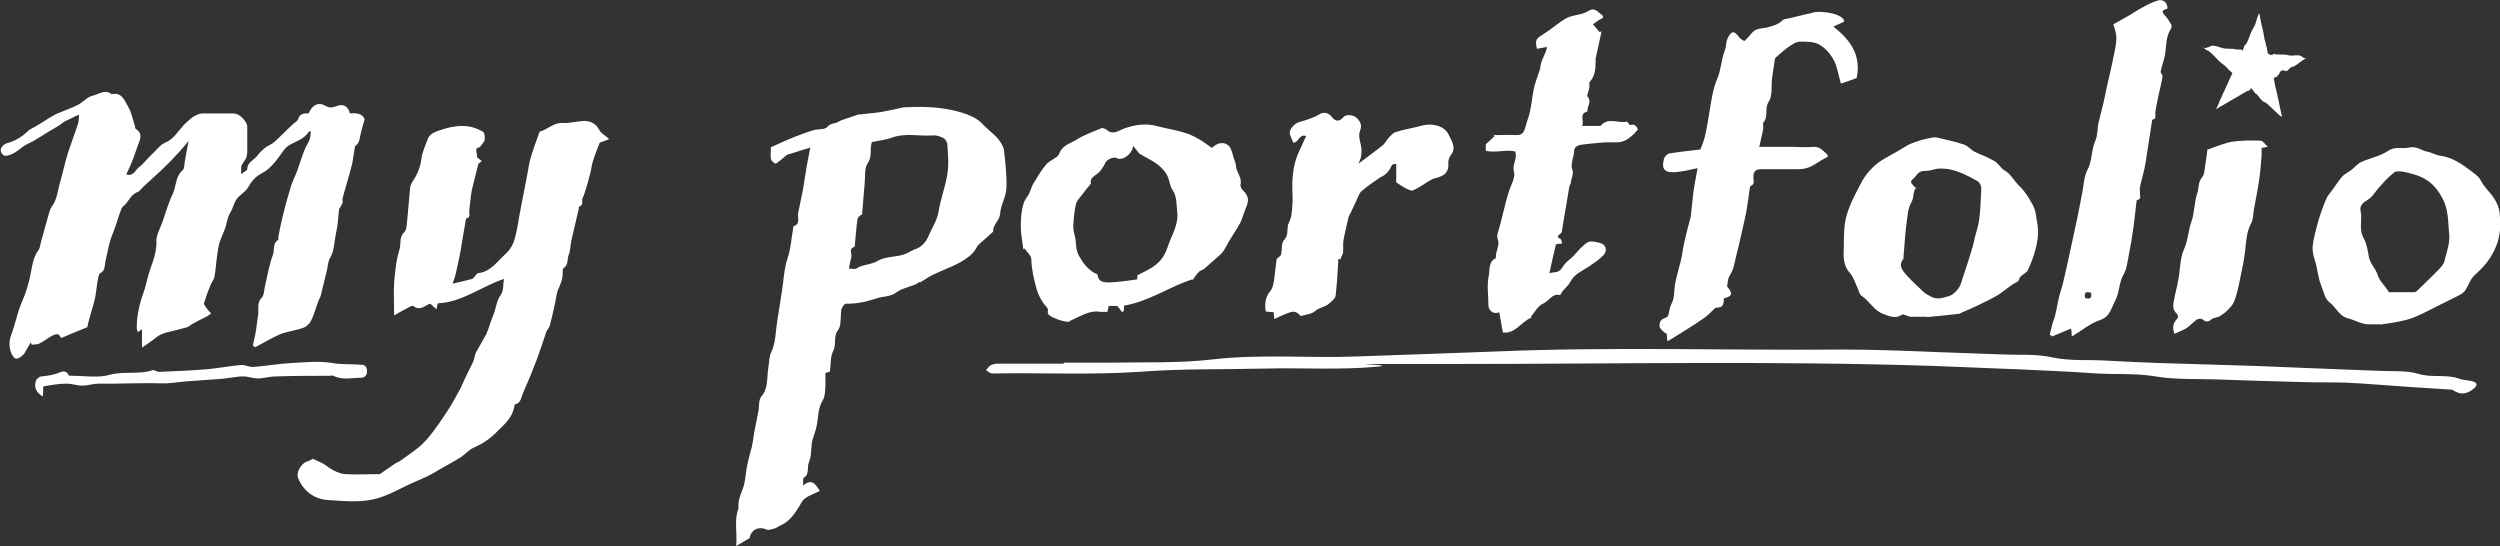 <?xml version="1.0" encoding="UTF-8"?>
<svg xmlns="http://www.w3.org/2000/svg" version="1.1" viewBox="0 0 762.4 166.5">
  <rect x="0" y="0" width="762.4" height="166.5" fill="#333333" stroke="none"/>
  <defs>
    <style>
      .cls-1 {
        fill: #fff;
      }
    </style>
  </defs>
  <!-- Generator: Adobe Illustrator 28.7.6, SVG Export Plug-In . SVG Version: 1.2.0 Build 188)  -->
  <g>
    <g id="Layer_1">
      <path class="cls-1" d="M23.1,35.4c-1.4.7-2.5,1.2-3.5,1.7-.5.3-1,.8-1.5,1.1-1.1.7-2.2,1.3-3.2,1.9-.6.4-1.3.8-1.9,1.2-1.5.9-3,1.9-4.6,2.6-1.9.9-3.2,2.6-5.3,3.3-1.1.4-1.8.5-2.4-.2-.4-.4-.6-1.3-.4-1.7.3-.7,1-1.4,1.7-1.6,2.5-.6,4.6-1.9,6.5-3.7.6-.6,1.4-.9,2.1-1.3,1.4-.8,2.8-1.7,4.2-2.6.9-.5,1.8-1.1,2.7-1.5,2.1-.9,4.3-1.6,6.4-2.7,1.5-.8,2.8-2.4,4.3-2.7,1.9-.4,3.8-2.1,5.8-.5,0,0,.1,0,.2,0,3-.6,3.8,2,4.8,3.7,1.1,1.8,1.5,4.1,2.2,6.2,0,.2,0,.6.2.7,2.4,1.6,1.2,3.5.5,5.4-.5,1.4-.9,2.8-1.5,4.2-.5,1.4-1.2,2.7-1.9,4.3,2.3.7,2.8-1.5,4.1-2.4.9-.6,1.6-1.6,2.4-2.4.6-.6,1.2-1.3,1.9-1.9,1.2-1.2,2.1-2.5,3.9-3.2,2-.9,3.5-3.2,5.1-5,.3-.3.6-.7,1-1,.7-.6,1.4-1.3,2.2-1.8.7-.4,1.6-.8,2.4-.9,3.3,0,6.5,0,9.8,0,1.7,0,4.1,2.4,4.1,4.1,0,2.5,0,4.9,0,7.3s-.8,2.8-1.6,4.2c-.4.6-.2,1.5-.3,2.9.9-.7,1.9-1.1,1.9-1.5,0-2.2,2.2-2.8,3.2-4.3.6-.8,1.4-1.5,2.2-2.2.8-.6,1.8-1,2.6-1.6,1-.8,1.8-1.7,2.7-2.5,1-1,2-2,3.1-3,.6-.6,1.5-1,1.7-1.7.6-1.7,1.8-1.8,3.2-1.7,1.1-2.6,3-3.6,5.2-2.3,1.4.8,2.3.4,3.5,0,1.9-.7,3.4.1,3.9,2.3,1.9-.2,3.9,0,4.5,1.8-.5,1.7-.9,3-1.2,4.3-.3,1.4-.3,2.8-1.6,3.8-.1,0-.2.3-.2.5-.3,1.7-.5,3.3-.8,4.9-.2.9-.5,1.8-.7,2.7-.7,2.6-1.5,5.1-2.2,7.7-.1.5,0,1,0,1.5-.2.5-.5,1-.8,1.5-.1.2-.3.4-.3.6-.3,2.2-.3,4.5-.8,6.6-.7,2.8-.5,5.7-2,8.3-.6,1-.6,2.4-.9,3.6-.6,2.6-1.3,5.2-1.9,7.8-.1.5-.5,1-.7,1.6-.8,2-1.3,4.2-2.3,6.1-.4.9-1.5,1.8-2.4,2.1-2,.7-4.1,1-6.1,1.6-1.3.4-2.6,1.2-3.9,1.8-1.5.8-3,1.7-4.6,2.5-.2-.2-.4-.3-.7-.5.3-1.4.7-2.9.9-4.3.3-1.6.4-3.3.7-4.9.3-1.8-.5-3.9,1.2-5.5.6-.6.6-1.9.8-2.9.8-3.4,1.3-6.8,2.5-10,.6-1.5-.2-3.5,1.6-4.6.2-.1,0-.7.1-1.1.4-2.2.9-4.4,1.4-6.5.7-2.9,1.5-5.8,2.4-8.7.5-1.7,1.4-3.3,2-5,.7-2,1.3-4,2.1-6,.4-1.1,1.1-2.1,1.6-3.3.3-.8.3-1.6.4-2.5-.4,0-.6-.1-.6,0-1.4,2.4-4.1,3-6.2,4.3-1.2.8-1.8,1.9-2.6,3-1.5,2.1-3.3,4.3-5.5,5.4-2.1,1.1-3.2,2.5-4.3,4.4-.8,1.4-2.5,2.2-3.4,3.5-.9,1.2-1.1,2.7-1.9,4-.7,1.1-.9,2.1-1.2,3.3-.4,2-1.4,3.8-2.1,5.8-.4,1.3-.6,2.8-.8,4.2-.3,2.1-.4,4.3-.8,6.4-.1.8-.8,1.6-1.1,2.3-.8,1.9-1.5,3.8-2.1,5.8,0,.3.3.8.6,1.2.5.7,1,1.3,1.6,1.9-.4.3-.9.6-1.3.9-1.4.7-2.9,1.4-4.3,2.2-.6.3-1.1.9-1.8,1.1-1,.3-2,.5-3,.8-2.2.6-4.6.8-6.5,2.4-1.2,1-2.5,1.8-4.2,3v-5.6c-.5.4-.9.6-1.3.9-.1-.5-.3-1-.3-1.4,0-3.8.9-7.5,2.2-11.1.4-1,.6-2.1.9-3.2.9-4.1,3.1-7.8,2.9-12.2,0-1.8,1.1-3.7,1.8-5.6,1-2.8,1.8-5.8,3.1-8.5,1.2-2.4.8-5.4,3.1-7.4.5-.4.5-1.5.6-2.3.4-2.1.7-4.2,1.2-6.6-3.5,4.3-7.1,7.9-10.9,11.3-.7.7-1.5,1.3-2.2,2-.6.5-1.1,1.1-1.6,1.6-.2.2-.4.5-.7.6-1.7.6-2.5,2-3.5,3.4-.4.6-1.2,1-1.5,1.6-1,2.5-1.7,5.2-2.7,7.7-1.2,2.8-1.6,5.8-2.3,8.8-.2,1,0,2.5-1.5,3.3-.6.3-.7,1.8-.9,2.7-.3,1.8-.4,3.6-.8,5.3-.6,2.4-1.4,4.8-2,7.2-.1.5-.2,1.1-.3,1.3-2.8,1.1-5.4,2.2-8,3.3-.6-1.5-1.3-1.6-3.6-.2-1,.6-2,1.4-3.1,1.9-.6.3-1.4.2-2.2.3-.1-.2-.2-.4-.3-.7-.7,1.2-1.4,2.3-2.1,3.6-.4.3-.9.9-1.6,1.2-.3.2-.9.2-1.2,0-1.6-1.3-2-4.7-1.2-6.7,1-2.7,1.7-5.6,2.6-8.4.6-1.8,1.5-3.5,2.1-5.4.5-1.6,1-3.3,1.3-5,.5-2.6.8-5.2,2.4-7.4.6-.8.6-1.9.9-2.9.8-2.9,1.6-5.8,2.4-8.6.2-.6.4-1.3.8-1.8,1.7-2.3,1.8-5.1,2.6-7.7.8-2.8,1.4-5.6,2.2-8.3,1-3.1,2.2-6.2,3.2-9.3.3-.8.2-1.8.3-2.7h0Z"/>
      <path class="cls-1" d="M280.6,85.9c-.5.3-1.1.7-1.6.9-1.9.8-4.1,1.2-5.7,2.4-1.9,1.4-4,1.1-6,1.8-3,1-6.1,1.7-9.3,1.6-.5,0-1.2,1.1-1.4,1.7-.4,2.1.1,4.8-1,6.3-1.6,2.1-.4,4.3-1.5,6.4-.9,1.7-.7,4.1-1,6.3-.4.1-.9.3-1.4.5,0,1.4.1,2.8,0,4.2-.1,1.4-.1,3-.8,4.1-1.5,2.4-1.3,5-1.8,7.5-.3,1.6-.9,3.2-1.4,4.8,0,.2,0,.4-.1.5-.3,2-.1,4.2-.9,6-.7,1.6.3,3.6-1.6,4.8-.3.2-.1,1.2-.2,2.4,2.5-2.2,3.7-.7,5.1,1.6-1.5.8-3.2,1.3-4.5,2.3-.9.6-1.4,1.9-2,2.8-1.4,2.2-2.9,4.3-5.4,5.4-.6.2-1.1.7-1.7.9-.9.2-1.9.7-2.6.4-2.4-1.1-4.8,0-5.2,2.6-1.2.7-2.4,1.4-4.1,2.4.4-4.2-.7-7.9.7-11.4,0-.2,0-.4,0-.6-.2-2.6,1.3-4.7,1.8-7.1.4-1.9.5-3.8.9-5.7.4-1.9.9-3.7,1.4-5.5.3-1.4.5-2.9.7-4.3.4-2.2.9-4.4,1.3-6.6.3-1.5,0-3.4.9-4.4,2.2-2.6,1.6-5.7,2.1-8.7.3-1.6.2-3.4.9-4.8,1.4-3,1.3-6.2,1.8-9.3.5-3.2,1-6.4,1.5-9.6.5-3.2.6-6.5,1.6-9.5,1.1-3.1,1.2-6.3,1.8-9.5,0-.2,0-.5.1-.5,2.3-.8,1.1-2.7,1.4-4.1.4-2,.9-4.1,1.3-6.2,0-.1,0-.2.1-.4.4-2.5.8-5,1.2-7.5.3-1.8.7-3.6,1.1-5.8-2.9.9-5.2,1.6-7.1,2.2-1.3,1.1-2.3,2-3.4,2.7-.2.1-1.4-.8-1.5-1.4-.2-1.2,0-2.5,0-3.6,2.4-1.1,4.6-2.1,6.8-3,2-.8,4.1-1.6,6.2-2.2,1.4-.4,3.5-.1,4.2-1,1.1-1.3,2.5-.9,3.6-1.7.2-.1.4-.2.6-.3,1.8-.6,3.5-1.2,5.3-1.8.1,0,.2,0,.4,0,2.3-.3,4.6-.4,6.8-.8,2.2-.4,4.5-.9,6.7-1.4.4,0,.8,0,1.1,0,5.5-.3,11,0,16.4,1.6,2.3.7,4.9,1.8,6.4,3.5,1.6,1.7,3.5,3,4.9,4.7.8,1,1.6,2.3,1.7,3.5.4,3.8.9,7.7.7,11.5-.1,2.6-1.8,5.1-1.9,7.7-.2,2.2-2.3,3.3-2.1,5.3,0,.1-.2.3-.3.4-1.2,1.1-2.4,2.1-3.6,3.2-.3.3-.7.6-.9.9-.9,1.8-2.1,3-4,4.2-3,2-6.4,3-9.6,4.6-1.3.6-2.5,1.5-3.7,2.2l-.2.2h0ZM278.8,76.1c2.2-.6,3.6-2.3,4.4-4.2,1-2.4,2.5-4.5,3-7.2.6-3.9,2.1-7.7,2.7-11.6.5-2.9.2-6,0-9,0-.7-.6-1.7-1.2-2-1-.5-2.1-.9-3.2-.8-4.1.3-8.2-.8-12.3.6-2.1.8-4.4,1-6.3,1.4-.8,2.4.2,4.4-1.3,6.5-1,1.4-.7,3.9-.9,6-.3,3.2-.5,6.4-.8,9.6-.7.3-1.3.9-1.4,1.4-.4,2.6-.5,5.2-.8,7.8,0,.2,0,.6-.2.7-1.8.6-.6,2.1-.9,3.2-.3,1.1-.5,2.2-.7,3.4.9,0,1.7.3,2.2,0,2-1.3,4.5-1.1,6.7-2.4,2-1.2,4.8-1.1,7.2-1.7,1.3-.3,2.5-1.1,3.8-1.7h0Z"/>
      <path class="cls-1" d="M153.6,85.1c-6.9,2.3-12.7,7.1-20.1,7.4-.1.5-.2,1-.4,1.8-.8-.7-1.3-1.2-1.9-1.7-1.6.5-3,2.4-5.2.7-.3-.3-1.6.6-2.4,1-1.1.5-2.1,1.2-3.4,1.9,0-3.8-.2-6.9,0-10.1.3-3.3.6-6.8,1.6-9.9.6-1.8-.2-3.8,1.5-5.4.8-.8.7-2.5.9-3.8.3-3,.5-6,.8-9,0-.9.3-1.9.8-2.6,1.4-2.1,2.4-4.3,2.7-6.9.2-2,1.2-4,1.9-6,.6-1.7,2.3-2.3,3.8-2.8,4.4-1.5,8.9-2.1,13.1.5.5.3.6,1.6.5,2.4-.1.7-.8,1.3-1.5,2.3-2,.2-.5,2.1-.9,3,.6.5,1,.8,1.5,1.2-.4.4-.9.8-1,.8-.7,2.9-1.4,5.4-2,8-.4,2.1-.5,4.2-.8,6.3-.1.9.6,2.1-.9,2.4-.1,0-.1.4-.2.7-.5,3-1,6-1.5,8.9-.4,2.4-1,4.8-1.5,7.2-.2,1-.6,1.9-1,3.1,2.2-.5,4-.9,5.8-1.4.3,0,.6-.4.9-.7.4-.4.7-1.1,1.1-1.1,3.7-.4,5.6-3.3,8-5.5,1.5-1.4,2.6-2.8,3.2-5.1.8-2.8,1.1-5.7,1.7-8.6.7-3.8,1.5-7.6,2.2-11.4.3-1.4.4-2.8.8-4.1.8-2.8,1.8-5.6,2.8-8.3,0-.2.5-.3.8-.4,2.1-.8,3.8-2.6,6.5-2.4,2,.1,4-.5,6-.6,2.2-.1,3.9.7,5,2.8.5,1,1.8,1.6,3,2.7-1.2.5-2.1.8-2.9,1.1-.7,1.8-1.5,3.7-2.1,5.7-.4,1.3-.5,2.7-.9,4-.5,2.1-1.1,4.2-1.8,6.2-.1.4-.4.8-.5,1.2-.2.9.4,2-1,2.4-.1,0-.1.5-.1.7-.7,3.1-1.5,6.2-2.2,9.4-.4,1.6-.3,3.3-.9,4.7-.5,1.3,0,3.1-1.6,4-.2.1-.2.7-.2,1.1.1,2-.6,3.7-1.4,5.4-.5,1.2-.6,2.6-.9,4-.5,2.3-1,4.6-1.6,6.9-.2.7-.8,1.3-1.1,2-1,2.9-1.9,5.8-3,8.7-1.3,3.4-2.7,6.8-4.2,10.2-.5,1.2-.6,2.9-2.3,3.2,0,0-.2.2-.2.3-.5,3.8-3.2,5.9-5.7,8.4-2,2-4.2,3.4-6.7,4.5-1.4.6-2.5,1.9-3.8,2.8-2,1.3-4.1,2.4-6.2,3.6-1.6.9-3.1,1.9-4.7,2.6-1.7.8-3.5,1.5-5.2,2.3-1.9.9-3.8,1.9-5.8,2.8-1.1.5-2.3.9-3.5,1.3-5,1.5-10.1.9-15.1.6-4.1-.2-7.5-2.5-9.2-6.5-.9-1.9.9-4.9,3-5.4.5-.1,1-.5,1.4-.7.9.4,2,.9,3,1.4,1.2.7,2.2,1.6,3.4,2.2,1.2.6,2.5,1.1,3.7,1.1,3.1.2,6.1,0,9.2,0s.8,0,1.1,0c1.6-1.1,3.2-2.2,4.8-3.3.5-.3,1.1-.5,1.5-.8,2.4-1.8,5.1-3.4,7.1-5.5,2.4-2.4,4.3-5.3,6.2-8.1,1.7-2.4,3.1-4.9,4.5-7.5.8-1.3,1.3-2.8,2-4.2.8-1.6,1.6-3.2,2.4-4.9.4-.8.4-1.9.8-2.7,1-1.9,2.2-3.8,3.2-5.7.8-1.8,1.3-3.9,2.1-5.7.9-2.1.9-4.4,2.4-6.4.8-1.1.6-3,.9-4.9h0Z"/>
      <path class="cls-1" d="M363.6,85.2c-6.8,2.1-13.1,6.7-20.8,8,0,.7-.1,1.2-.1,1.7-.2,0-.4.2-.5.3-.4-.6-.8-1.1-1.5-1.9h-2.6c-.1.5-.2,1.1-.4,1.8-.7,0-1.4,0-2.1,0-3.4-.6-6.1,1.4-9,2.6-.2,0-.3.3-.5.4-1.2.3-5.8-1.3-6.4-2.3-.1-.2-.2-.5-.2-.7.4-1.2-.7-1.7-1.2-2.5-.9-1.3-1.7-2.8-2.1-4.2-.9-3.1-1.6-6.2-1.7-9.4,0-1.1-1.3-2.1-2-3.2-.1,0-.3.2-.4.3-.3-2.4-.8-4.8-.8-7.1,0-2.4.2-4.9.9-7.1.3-1,1.3-2,1.8-3.2.4-1.1.8-2.3,1.5-3.3,1.1-1.8,2.2-3.7,3.6-5.3,1.1-1.3,3.4-1.9,3.9-3.2,1-2.7,3.4-3.1,5.3-4.3,2.3-1.5,5-2.4,7.6-3.5.4-.2,1.2.2,1.6.5,1.9,1.7,3.7.2,5.3-.4,3.4-1.2,6.7-1.7,10.2-.7,2.7.7,5.4,1.1,8,1.9,1.5.4,3,1.1,4.4,1.9,1.5.8,2.8,1.9,4.2,2.8,1.8-1.8,4.1-2,5.4-.3.7,1,.9,2.4,1.3,3.6.2.7.6,1.3.6,2,0,2.1,2,3.7,1.4,5.9-.1.5.3,1.4.8,1.8,1.7,1.7,1.9,3,.8,5.4-.6,1.5-1,3.1-1.7,4.5-1,1.9-2.3,3.7-3.4,5.6-.5.8-.9,1.7-1.4,2.5-.3.5-.7,1-1.1,1.4-1.7,1.5-3.4,3-5.1,4.5-.5.4-1.2.5-1.6.9-.6.6-1.1,1.4-1.9,2.5h0ZM346.9,83.9c3.3-1.6,6.4-3,8.1-6.1.9-1.5,1.3-3.3,2-4.9,1.2-2.7,2.4-5.5,2-8.4-.3-2.2,0-4.5-1.5-6.7-.7-1-.8-2.7-1.5-4.2-2-3.8-5.8-5-8.6-6.8-.6-.8-1.1-1.4-1.8-2.3-.5,2.8-3.4,4.6-5.1,3.7-1-.5-3.1.5-3.5,1.6-.3.7-.8,1.4-1.2,2-1,1.6-3.7,2.1-3.1,4.2-1,1.2-1.8,2.1-2.4,3-.8,1.1-1.9,2.1-2.2,3.3-.5,2.2-.7,4.5-.8,6.8,0,1.3.5,2.7.7,4,.2,1.7.1,3.3,1.1,5,1.4,2.5,3,4.5,5.6,5.6.4,2.8,1.7,3,12.1,1.5,0-.5.1-1,.1-1.3h0Z"/>
      <path class="cls-1" d="M532,12.5c.8-.8,1.6-1.6,2.3-2.5,1.2-1.4,2.9-1.3,4.5-1.6,1.6-.4,3.5-.9,4.8-2.2.5-.5,1.6-.5,2.4-.7,1.5-.4,3-.7,4.5-1.1.8-.2,1.7-.3,2.5-.6,1.6-.5,7.7,0,9.2,2.1.1.2.2.4.2.7-1,.5-2,.9-3.3,1.5,5.1,4,8.6,8.7,7.1,15.7-1.6.6-3.3,1.2-4.8,1.7-.8-2.7-1.1-5.2-2.2-7.2-1-1.9-2.6-3.7-4.4-4.7-1.6-.9-3.8-.9-5.8-.9-1.2,0-2.4.8-3.4,1.5-1.4.9-2.6,2.1-3.9,3.2-.3.2-.5.7-.5,1-.3,1.8-.5,3.7-.8,5.5-.3,2.4.2,5.3-1,7.1-1.4,2.1,0,4.5-1.6,6.3-.3.4,0,1.3-.1,2-.3,1.8-.8,3.5-1.2,5.5h10.7c1.9,0,3.8.2,5.6,0,1.8-.2,2.8.8,4,1.9.8.7.9,1.1-.3,1.6-1.5.7-2.8,1.8-4.3,2.5-1.1.5-2.4.8-3.6.8-3.8,0-7.7,0-11.5,0-1.7,0-2.4.7-2.4,2.4,0,1,.6,2.3-1,2.8,0,0,0,.5-.1.7-.5,3.2-.8,6.5-1.6,9.7-.8,3.4-1.5,6.9-2.4,10.3-.6,2.2-.8,4.7-2.2,6.7-.5.8-.5,2-.7,3.2,1.8,2.1,1.7,2.9-1,3.6,0,1.5-.1,2.9-2.2,2.8-.2,0-.3.1-.5.2-1.1,1-2.1,2.1-3.2,2.9-1.9,1.3-3.8,2.6-5.8,3.8-1.7,1.1-3.4,2.1-5.5,3.4-.1-1.3-.2-1.9-.3-2.6,0,0-.2.2-.3.2-.6-.7-1.7-1.3-1.8-2.1-.1-1,.2-2.2,1.6-2.6.5-.1,1.1-.6,1.1-1,.3-1.3.4-2.4,1.1-3.7.8-1.6.6-3.7.9-5.5.3-1.7.8-3.4,1.2-5.1.3-1.2.7-2.4.9-3.7.3-1.6.5-3.2.9-4.8.5-2.1,1-4.2,1.6-6.3,0-.2.2-.5.2-.7.3-2.5.5-5,.8-7.5.3-2.3.8-4.6,1.3-7.4-1.8.3-3.4.8-5.1,1-1.4.2-2.9.4-4.1,0-1.7-.6-1.4-2.3-1.1-3.7.1-.7,1-1.7,1.7-1.8,3-.5,6.1-.8,9.4-1.2,1.7-3.4,2.1-7.5,2.8-11.4.6-3.4,1-7,2.4-10.2,1.2-2.8,1.2-5.9,2.3-8.6.5-1.2.3-2.7.9-3.8,1.1-2.3,2-2.3,3.5-.2.3.4.7.6,1.1.9h0Z"/>
      <path class="cls-1" d="M476.2,74.3c-.8,0-1.3.1-1.7.2-.7,3-1.4,5.9-2,8.8,1.2-.3,2.3-.2,3-.7.8-.5,1.1-1.5,1.8-2.2.7-.8,1.6-1.4,2.4-2.2.7-.7,1.4-1.6,2.1-2.3.9-.8,1.8-1.9,2.9-2.2,1.2-.2,2.6.2,3.8.6,1.4.6,1.6,2.4.5,3.5-1.3,1.4-2.9,2.4-4.5,3.5-1.9,1.3-4.4,2.2-5.7,4.8-.6,1.2-2.3,2.3-3,3.9-2.4-.7-3.4,1.8-5.2,2.6-1.5.6-2.5,2.5-3.6,3.8-.1.1,0,.5,0,.5-3.1,1.1-4.8,5-8.7,4.5-.4-2.1-.7-4.2-1.1-6.2-1.5.8-3.3-.3-3.3-2.2,0-2.9-.5-6,.1-8.8.4-1.8-.2-4.4,2.2-5.5-.3-2,1.4-3.7.5-5.9-.4-1.1.4-2.6.7-4,.1-.6.4-1.2.5-1.9.4-1.6.8-3.2,1.2-4.8.3-1.2.6-2.3,1-3.5.6-2.1,2.1-4.4,1.6-6.2-.6-2.3,1.1-3.9.4-6.2-2.7-.7-5.9.5-9-.2v-2c.9-.8,1.8-1.6,2.6-2.4,0-.2-.2-.3-.2-.4,2.4,0,4.8-.1,7.1,0,1.2,0,1.9-.6,2.2-1.3.5-1.2.7-2.5,1.2-3.8,1-2.8,1.1-5.9,1.7-8.8.4-2,1.2-3.9,1.8-5.8,0-.2.2-.3.2-.5,0-2.2,1.4-4.1,2-6.1,0-.2,0-.5,0-.6-1,.2-2,.4-3,.6-.6-3-.4-3,2.6-4.9,1.6-1,3.1-2.3,4.7-3.4.9-.6,1.8-1.2,2.7-1.5,1.9-.6,4-.7,5.6-1.7,1.9-1.2,2.7,0,3.9.9.9.6,1,1.1-.2,1.6-.7.3-1.3.9-2.2,1.5.6.7,1.2,1.5,1.9,2.3.2,0,.5,0,.7-.1-.6,2.8-1.2,5.5-1.8,8.3,0,.3,0,.6,0,.9,0,2.2-.2,4.4-1.8,6.2-.3.3,0,1.1-.1,1.6-.1.8-.4,1.5-.6,2.3,0,.2-.2.5,0,.5,1.5,1.6-.2,3.1,0,4.6-2.7.7-.9,2.8-1.6,4.4h5.1c.2,0,.5,0,.5,0,2.3-2.8,5.3-.7,8-1.3.2,0,.6.7,1,1.1,1.1-.5,1.9,0,2.4,1.3-.6.6-1,1.2-1.5,1.6-1.4,1.3-2.9,2.3-4.9,2.3-1.1,0-2.3,0-3.4,0-2.6.2-5.2.4-7.8.8-1,.2-1.9.7-1.9,2.2,0,1-.5,2-.6,3.1-.1.6-.2,1.3,0,1.9.7,1.6-.3,3-.4,4.5,0,.3-.4.6-.4.9-.5,3-1,6-1.5,8.9-.3,1.6-.5,3.2-.8,4.8,0,.3-.2.7-.5.8-.9.6-1,1.1.1,1.6.3.1.3.8.5,1.3h0Z"/>
      <path class="cls-1" d="M587.8,96.6c-1.7,0-3.4,0-5.1,0-.5,0-1.1-.3-1.6-.5-.3,0-.8-.3-1-.2-2,1.5-4,.5-5.9-.2-2.8-1.1-4.1-3.9-6.5-5.5-.6-.4-.8-1.3-1.1-2.1-.8-1.6-1.3-3.6-2.5-4.9-2.2-2.5-1.9-5.4-1.8-8.2,0-3.2,0-6.5.9-9.5,1.1-3.7,3-7.1,4.8-10.5,1.1-1.9,2.6-3.6,4.3-5,2-1.6,4.4-2.7,6.6-4,1.2-.7,2.4-1.5,3.6-2.1,1.2-.5,2.5-.9,3.8-1.3,1.1-.3,2.2-.5,3.3-.7.3,0,.6,0,.9,0,2.9.7,5.8,1.3,8.5,2.2,1.1.4,2,1.5,3,2.1,2,1,4.2,1.7,6.2,2.9,1.2.7,1.9,2.1,3,2.8,2.1,1.2,3,3.3,4.6,4.8,1.7,1.6,2.9,3.6,4,5.6.5.8.8,1.8,1,2.8.3,2.2.9,4.4.7,6.6-.3,3.7-1.5,7.3-3.1,10.7-.4.9-1.8,1.3-2.4,2.2-.3.5-.2,1.1-1.1,1.5-2,1-3.6,2.6-5.5,3.8-2,1.2-4.1,2.2-6.2,3.2-1.6.8-3.3,1.5-4.9,2.2-.3.1-.6.4-.9.4-3.3.4-6.5.7-9.8,1,0,0,0-.2,0-.2h0ZM584.5,57.1c-1.3,1.2-.7,2.9-1.5,4.4-1.3,2.1-1.3,4.9-1.7,7.5-.4,3.1-.5,6.2-.8,9.3,0,.2,0,.4,0,.6-1.8,2.1-.2,3.7,1,5.1,1.6,1.8,3.4,3.4,5.2,5.1.5.5,1.3.8,1.9,1.2,2,1.3,4.1.5,6-.1,1.1-.4,2.2-1.5,2.8-2.5.8-1.2,1-2.7,1.5-4,.7-2.1,1.4-4.2,2-6.2.5-1.6,1-3.2,1.3-4.8.3-1.4.8-2.8,1.1-4.2.7-3.5.7-7.1.9-10.7,0-1.3-.4-2.3-1.6-2.8-.6-.3-1.2-.7-1.8-1-2.9-1.5-5.9-2.7-9.2-2.6-1.4,0-2.8.7-4.2.7-1.3,0-2.3.3-3.1,1.5-.5.7-1.5,1.3-1.5,1.8,0,.7,1,1.4,1.6,2.1h0Z"/>
      <path class="cls-1" d="M324.5,110.6c4.7,0,9.4,0,14.1,0,10.4-.2,21,.2,31.3-1,14.7-1.7,29.4-.3,44-.9,7.6-.3,15.3-.5,22.9-.8,6.4-.2,12.7-.5,19.1-.7,35.4-1.5,70.8-.3,106.1-.6,9.8,0,19.7.4,29.5.8,6.4.2,12.9.5,19.3.7,5.1.2,10.3-.2,15.1.9,5.7,1.2,11.3.6,16.9,1,5.2.3,10.4.5,15.5.7,9.9.3,19.8.6,29.7.9,5.8.2,11.5.5,17.2.7,6.9.3,13.8.5,20.6.8,3.9.2,8.1-.2,11.7.9,4.2,1.3,8.4,0,12.5,1.5,1.4.5,3,.4,4.4.9,1.3.5.9,1.4,0,2.1-2,1.7-4.1,2.1-6.4.4-.2-.1-.5-.1-.7-.1-4.2-.3-8.3-.5-12.5-.8-6.3-.4-12.7-1-19.1-1.3-4.6-.2-9.3,0-13.9-.2-8.6-.2-17.3-.5-25.9-.8-6.2-.2-12.5.1-18.5-.9-6.5-1.1-12.9-.5-19.4-1-4-.3-8.1-.5-12.2-.7-6.2-.3-12.3-.6-18.5-.8-5.8-.2-11.6-.5-17.4-.7-48.8-1.6-97.5-.6-146.3-.6s-15.5,0-23.3.8c-11.6,1.1-23.2.3-34.7.6-12.8.3-25.6,0-38.3,1-14.9,1-29.8.2-44.7.5-.6,0-1.3-.6-1.9-1,.5-.5.8-1.2,1.4-1.5.6-.3,1.4-.5,2.1-.5,6.7,0,13.4,0,20.1,0h0c0,0,0,0,0,0Z"/>
      <path class="cls-1" d="M631.8,102.6c0-1.1-.1-1.8-.2-2.4-2,.8-3.9,1.6-5.8,2.4-.2-.2-.5-.4-.7-.6.3-1.2.6-2.4.9-3.6.2-.7.6-1.4.7-2.1.5-2,.8-4,1.3-6,.4-1.6,1-3.1,1.3-4.7.8-3.3,1.5-6.6,2.2-9.9.7-3.1,1.3-6.1,2-9.2.5-2.5,1-5.1,1.5-7.7.5-2.4.5-5,1.6-7,1.5-2.8,1.1-6,2.4-8.9.7-1.6.6-3.5.9-5.2.4-1.8.9-3.5,1.3-5.2.5-2,.9-4,1.3-6,.7-3.2,1.5-6.3,2.1-9.5.4-1.8.8-3.6.8-5.4s-.6-2.9-.9-4.2c1.6-.9,3-1.7,4.3-2.4,1.6-.9,3.1-2,4.7-2.8,1.4-.8,2.9-1.5,4.4-2,1.7-.6,3.1.5,3.1,2.4-1.8.6-1.9.9-.7,2.2.7.8,1.3,1.7,1.8,2.6.2.3.2,1,0,1.3-1.7,2.5-1.4,5.4-1.9,8.2-.3,1.7-1,3.3-1.3,5,0,.4.6.9.6,1.4-.3,1.9-.8,3.8-1.2,5.6-.4,1.7-.7,3.5-1,5.2-.2.8.6,2.1-.9,2.4-.1,0-.1.6-.2.9-.5,3.2-1,6.5-1.5,9.7-.2,1.4-.4,2.8-.7,4.2-.4,1.9-1,3.8-1.4,5.8-.1.5,0,1.1,0,1.7-.1.8.6,2-.9,2.2-.1,0-.2.6-.2.9-.3,2.3-.5,4.6-.8,6.8-.4,3.1-.9,6.1-1.5,9.1-.4,2-.6,4.2-1.6,5.9-1.5,2.6-1.2,5.6-2.6,8.1-1.2,2.2-1.5,4.8-4.6,5.8-2.9,1-5.4,3.1-8.4,4.9h0ZM637.7,89.3c-1.7-.5-2.2,0-1.8,1.6,1.5.4,2.1,0,1.8-1.6Z"/>
      <path class="cls-1" d="M725.6,98.9c-1,0-2,0-3,0-2.4.1-4.4-1.3-6.5-1.8-2.8-.7-3.7-3.4-5.7-4.9-1.4-1-1.8-3.3-2.5-5.1-1-2.3-1.1-4.9-1.8-7.2-.6-1.7-1-3.4-.8-5.1.3-2.4,1-4.8,1.6-7.1.7-2.4,1.5-4.7,2.5-7,.4-1,1.2-1.9,1.9-2.8,1-1.4,1.9-2.8,3-4.1.8-.8,1.9-1.3,2.8-2,1-.8,1.9-1.9,3-2.4,2.7-1.2,5.8-1.8,8.2-3.4,2.2-1.5,4.3-.5,6.4-1,2.2-.6,3.8,1,5.7,1.3,1.3.2,2.5,1.1,3.9,1.2,3.4.5,6.2,2.3,8.8,4.3,1.2.9,2.6,1.8,3.3,3,.7,1.3,1.5,2.4,2.5,3.5,2,2.2,3.5,4.8,3.5,8,0,1.3,0,2.6,0,3.9-.3,3.1-1.3,5.7-3,8.4-1.4,2.2-3.2,3.9-5,5.6-1.1,1.1-1.6,2.8-2.5,4.2-.4.6-1,1.1-1.7,1.5-2.6,1.3-5.2,2.6-7.8,3.9-1.9.9-3.8,2-5.8,2.8-1.4.6-2.8,1-4.3,1.3-2.2.5-4.4.8-6.6,1.1,0-.1,0-.2,0-.3h0ZM728.4,89.1c2.1,0,5,0,8,0,.3,0,.6-.3.9-.6,2-2,4.1-3.9,6.1-6,.8-.8,1.7-1.7,2-2.7.7-2.8,1.8-5.7,1.5-8.4-.4-3.7-.1-7.5-2.2-11.2-1.6-2.9-3.5-4.9-6.3-6.2-1.5-.7-3.2-1.1-4.8-1.5-1.1-.2-2.7-.5-3.5.1-1.9,1.5-3.6,3.4-5.2,5.3-.9,1.1-1.5,2.2-2.8,3-1.1.7-2.7,1.6-2.2,3.6.6,2.7-.7,5.4,1,8.3.8,1.4,1.2,3.7,1.5,5.5.4,2.2,2.1,3.6,2.7,5.6.5,1.7,2,3,3.4,5.1h0Z"/>
      <path class="cls-1" d="M426,50.1c-1.8-.5-1.7,1-2.3,1.7-.4.5-.8,1.1-1.4,1.5-.6.5-1.4.7-2,1.2-1.7,1.2-3.5,2.4-5.1,3.8-.6.5-.9,1.5-1.3,2.3-.6,1.3-1.2,2.6-1.8,3.9-.3.6-.7,1.2-.9,1.9-.5,2.3-1.1,4.6-1.5,6.9-.2,1.2,0,2.4-.1,3.6-.1.8-.6,1.4-.9,2.2-.2,0-.4,0-.6-.2,0,.4,0,.7,0,1.1-.2,3.4-.4,6.8-.8,10.2-.1.8-1.1,1.6-1.9,2.3-1.2,1.2-3.1,1.2-4.4,2.4-1,.9-2.7,1-4.3,1.5-1.6-1.7-2.2-1.7-5-.5-1,.4-2,.9-3.1,1.4,0-.6-.1-1.3-.2-2.1-.7,0-1.5-.1-2.4-.2-.4-2.4-.1-4.5,1.5-6.4.6-.7.8-1.9,1-2.8.3-2.2.5-4.4.8-6.6,0-.3.4-.5.6-.7.3-.3.7-.6.8-.9.3-1.5,0-3.5.9-4.4,1.6-1.7.6-3.7,1.5-5.4.8-1.5.9-3.3,1-5,.2-1.9,0-3.8,0-5.8,0-3.9.5-7.6,2.2-11.1.7-1.4,1.3-2.9,2-4.4-2.1-.8-2.3,2.1-3.9,2-.3-.8-.7-1.6-1-2.4-.5-1.3,1.1-3.4,2.9-3.9,2.1-.6,4.2-1.2,6.2-2.4,1.1-.7,2.6-.5,3.6.8,1.1,1.5,2.3,1.6,3.5.2.9-1.1,3.2-.8,4.2.2,1.2,1.3,1.6,2.2.9,4.1-.6,1.4.3,3.5.5,5.3,0,.7,0,1.5-.1,2.2-.1.7-.5,1.4-.8,2.3,2.7-2.1,5.2-3.8,7.5-5.7.7-.6,1.1-1.6,1.8-2.3.6-.6,1.2-1.4,2-1.6,2.1-.7,4.3-1.1,6.5-1.6,1.2-.3,2.4-.7,3.6-.7,2.6,0,5.1.8,6.2,3.3.8,1.8,2.3,3.7.6,5.9-.5.7-.9,1.6-.8,2.5.2,2.9-1.3,4-3.9,4.6-1.9.5-3.5,2-5.2,2.9-.8.4-1.8,1.1-2.4.9-1.5-.5-2.9-1.5-4.3-2.4-.2-.1-.1-.7-.1-1.1v-4.5h0Z"/>
      <path class="cls-1" d="M673.3,45.6c2.9-1,5.1-2,7.5-2.4,2.8-.4,5.7-.4,8.6-.3.7,0,1.4,1.2,2.2,1.9-.6,0-1.1.2-1.9.3,0,.7,0,1.5,0,2.3-.2,2.6-.4,5.2-.8,7.8-.4,2.8-1,5.6-1.5,8.4-.3,1.5-.2,3.1-.8,4.3-1.5,2.7-1.6,5.6-1.9,8.4-.3,2.8-.9,5.6-1.5,8.4-.4,2.2-.9,4.4-1.6,6.5-.3,1.1-1,2.1-1.8,2.9-.8.9-1.8,1.7-2.8,2.3-.8.5-1.9.4-2.6,1-1,.8-1.7.9-2.7,0-.3-.3-1.2-.2-1.7,0-1.1.8-2,1.8-3.1,2.6-.7.5-1.6.8-2.4,1.2-.5.2-.9.4-1.4.6-.7-2.2-.4-3.2,1-4.8.2-.2,0-1.1-.2-1.3-1.5-1.2-1.2-2.8-.9-4.2.3-2.1,1-4.1,1.3-6.2.6-3.1.5-6.5,1.7-9.2,1.3-2.8,1.3-5.8,2.3-8.5,1-2.8.8-5.9,1.8-8.7.5-1.6.2-3.4,1.5-4.9.8-.9.7-2.8,1-4.2.3-1.6.4-3.2.6-4.3h0Z"/>
      <path class="cls-1" d="M13.2,117.8c0,1.1-.1,2.1-.1,3.1-2-1-2.9-2.9-2.1-4.9.2-.5,1-1.1,1.5-1.2,1.9-.2,3.8-.4,5.6-1.2.7-.3,2.2-.8,2.8.8,0,.2.8.2,1.2.2,3.8,0,7.9.7,11.4-.3,4.3-1.2,8.8,0,13-1.4.5-.2,1.3.5,2,.5,4.9-.2,9.8-.4,14.7-.8,3.4-.3,6.8-1,10.3-1.3,1.2-.1,2.6.7,3.8.6,3.9-.3,7.7-1,11.6-1.2,4.1-.2,8.4-.7,12.4,0,2.8.5,5.6.3,8.4.5,1.2,0,2,.2,2.2,1.6.2,1.5-.6,2.4-1.8,2.4-2.8,0-5.7.8-8.4-.6-.3-.2-.9,0-1.3,0-5.5,0-10.9,0-16.4.2-1.8,0-3.6.6-5.3.6-1.3,0-2.6-.4-3.8-.6-.6,0-1.1,0-1.7,0-1.8.2-3.5.5-5.3.7-3.7.3-7.4.5-11.1.8-2.5.2-5,.7-7.6.6-6.4-.2-12.8.2-19.2.1-1.6,0-3.3.6-4.9.6-1.7,0-3.4-.7-5.2-.6-2.2,0-4.4.5-6.6.8h0Z"/>
      <path class="cls-1" d="M695.3,35.3l-1.4-1.3c-.9-.8-2-2-3.1-2.8-1.1,0-2.3-2.6-3.1-2.8-.9-1.3-1.4-1.9-1.4-1.3s-.7.4-1.6,1l-8.9,5.2.8-1.7c.2-.5.5-1.4.8-1.8.3-.7.6-1.6.9-2,.3-.8.6-1.4.9-2,.3-.8.6-1.3.8-1.8l.8-1.7-1.4-1.3c-.9-1.2-2-1.6-3.1-2.8-1.1-1.2-2.3-2.5-3.1-2.8-.9-.3-1.4-1.2-1.4-1.3,0,.8.8.6,1.9.2,1.1-.9,2.6,0,4.2.4,1.5.3,3,0,4.2.4h1.4c.3.3.5.5.5.2,0,.3.3-1.6.8-1.7.5-.4,1.1-2.3,1.7-3.8.6-1.3,1.2-1.8,1.7-3.8.5-1.7.8-2.3.8-1.7,0-.6.2,1.2.4,1.9.2,1.5.6,2.3.9,4.1.2,1.3.3,1.9.5,2.4.2,1.1.3,1.1.4,1.7.1-.6.2,1.6.3,1.1,0,1.6.1.7.1.7s.8,1.1,1.9.2c1.1.5,2.6,0,4.2.4,1.5.5,3-.4,4.2.4,1.1,1.1,1.9.2,1.9.2,0,0-.7.4-1.6,1-1,.6-2.3,2-3.6,2.1-.7.7-1.3,1.6-1.9,1-.6,0-1.2-.3-1.7,1.1-.5.4-.9,1.5-1.2.7-.3,1-.5.5-.5.3,0,.4.2.5.4,1.9.2,1.6.6,2,.9,4.1.3.9.7,3.5.9,4.1l.4,1.9Z"/>
    </g>
  </g>
</svg>